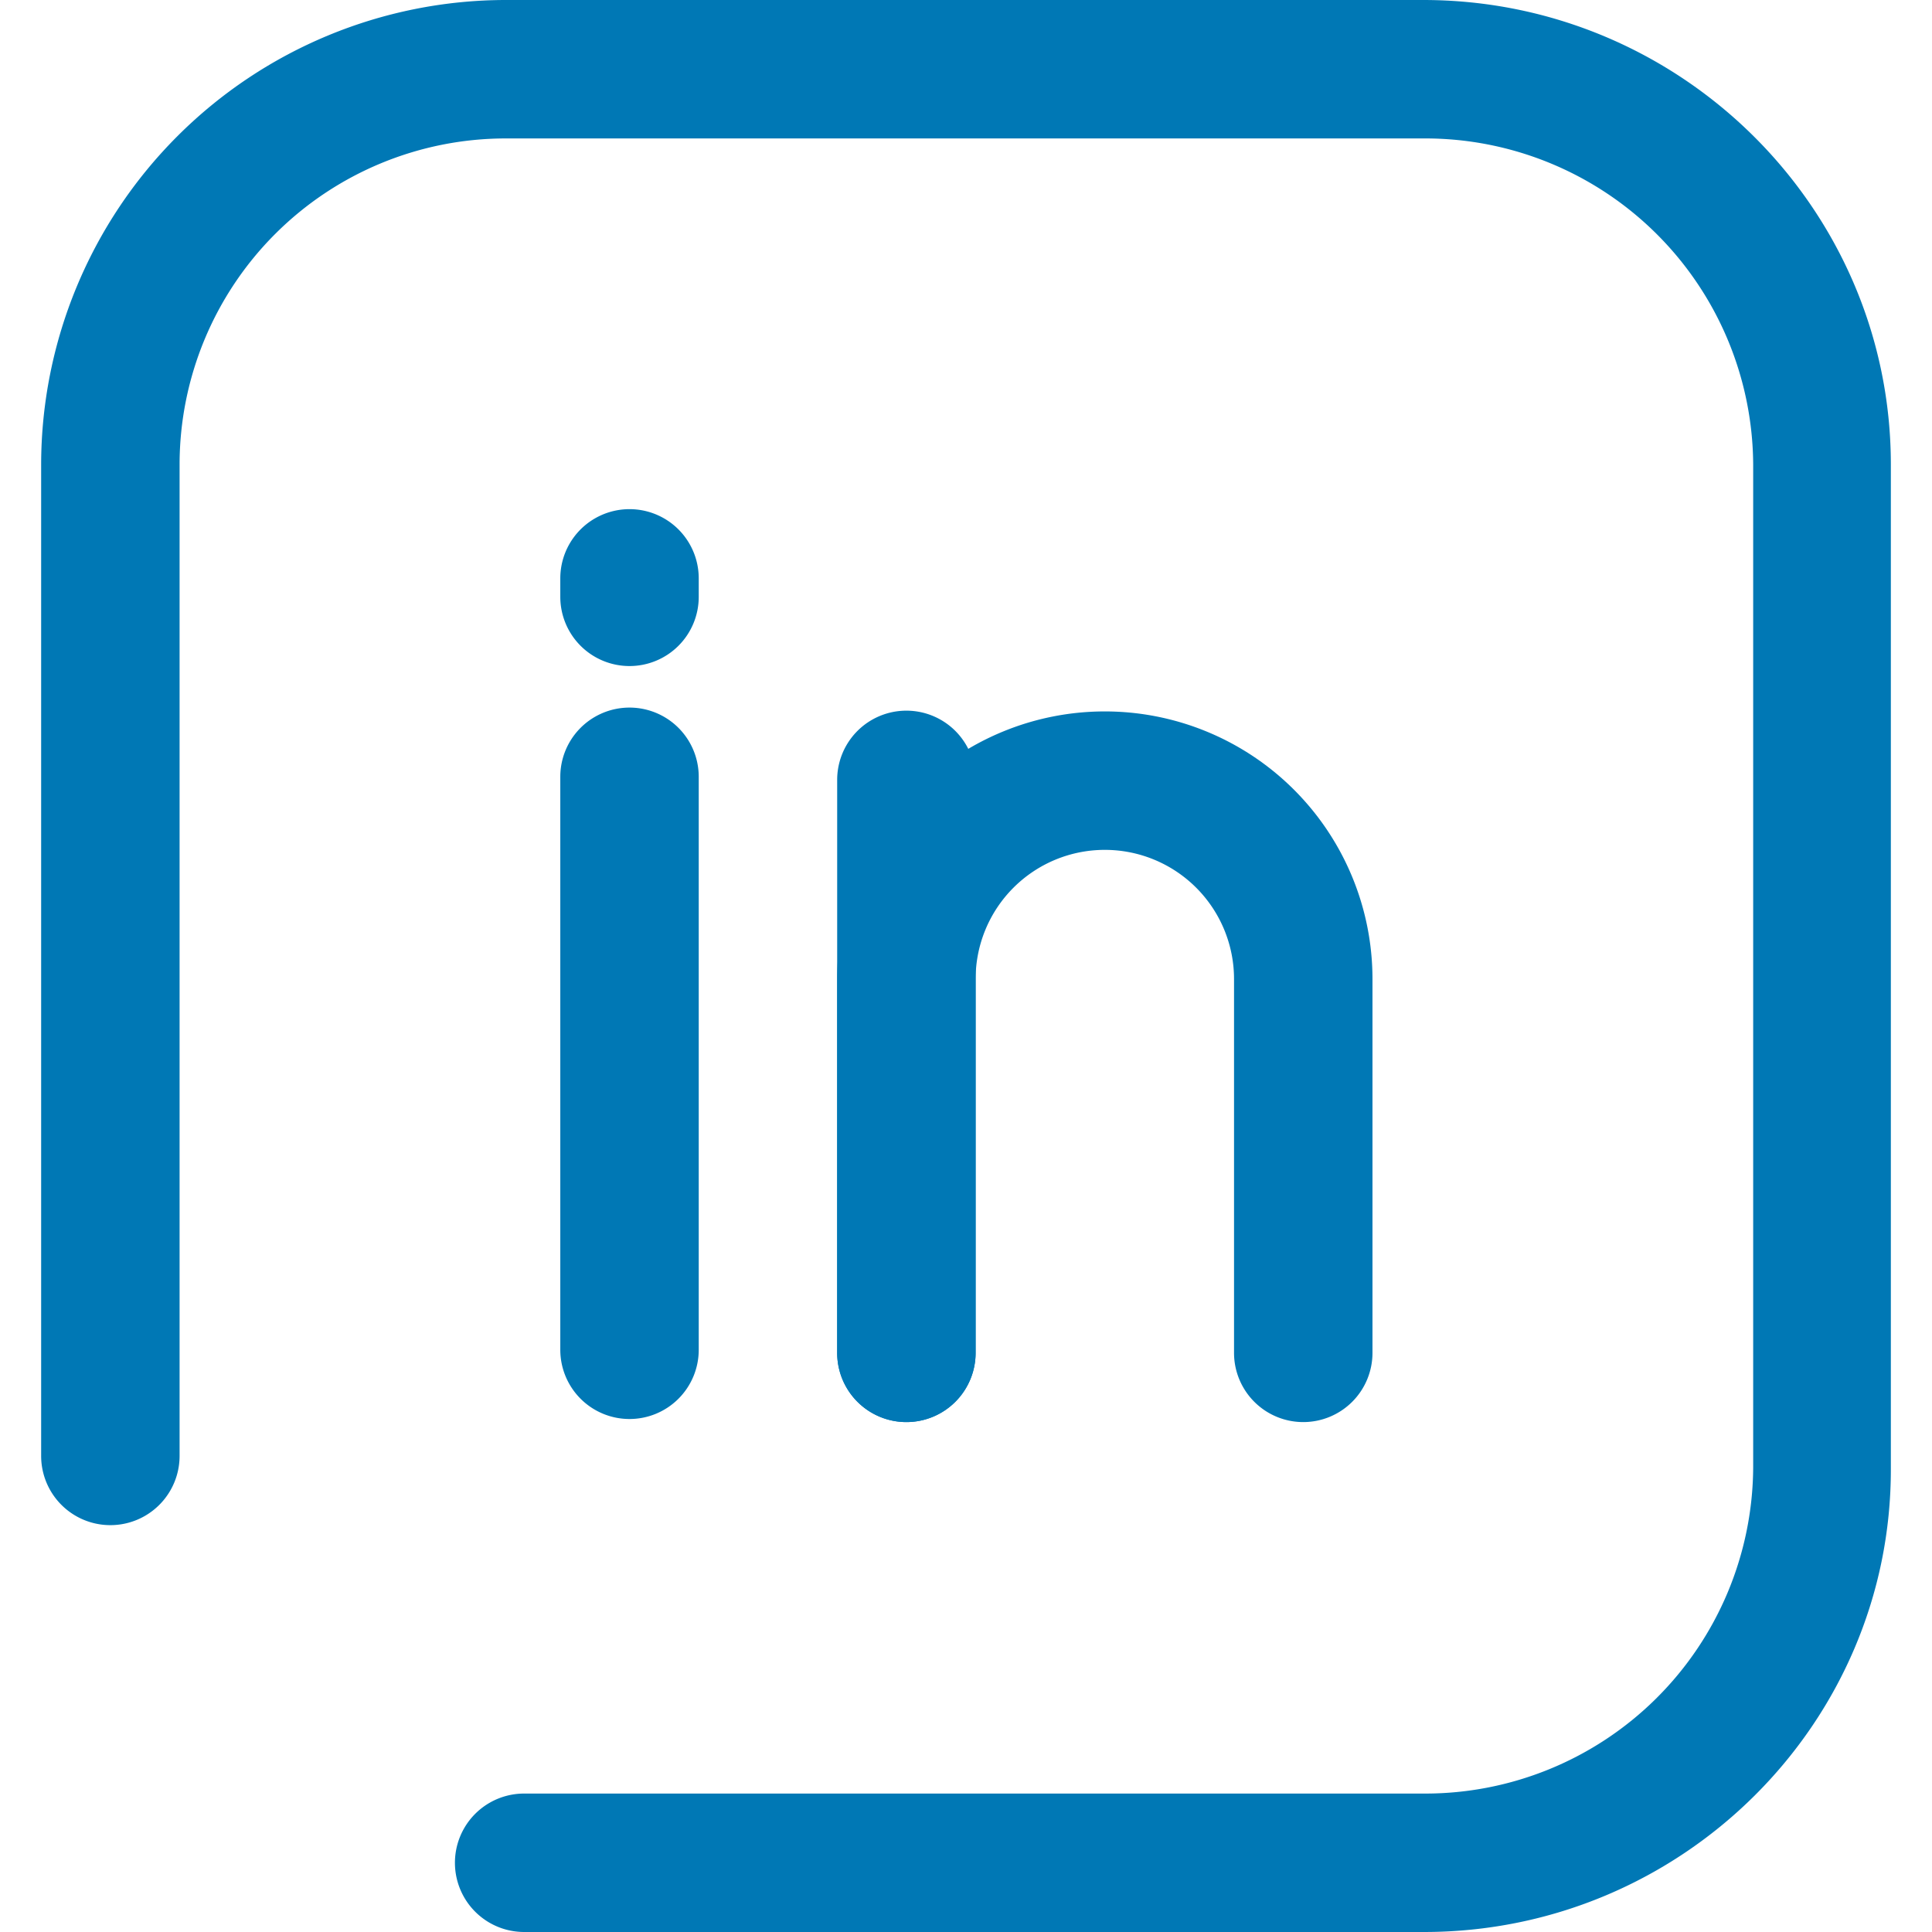 <svg width="30px" height="30px"  id="Layer_1" data-name="Layer 1" xmlns="http://www.w3.org/2000/svg" viewBox="0 0 240.5 251.2"><defs><style>.cls-1{fill:#0078b5;}</style></defs><title>icon.linkedin</title><path class="cls-1" d="M299.8,315.3a9,9,0,0,1-9-9V257.7a16.8,16.8,0,1,0-33.6,0v48.6a9,9,0,0,1-18,0V257.7a34.8,34.8,0,1,1,69.6,0v48.6A9,9,0,0,1,299.8,315.3Z" transform="translate(-135.7 -130.4)"/><path class="cls-1" d="M248.2,315.3a9,9,0,0,1-9-9V231.8a9,9,0,0,1,18,0v74.5A9,9,0,0,1,248.2,315.3Z" transform="translate(-135.7 -130.4)"/><path class="cls-1" d="M212.2,314.9a9,9,0,0,1-9-9V231.4a9,9,0,0,1,18,0v74.5A9,9,0,0,1,212.2,314.9Z" transform="translate(-135.7 -130.4)"/><path class="cls-1" d="M212.2,217a9,9,0,0,1-9-9v-2.4a9,9,0,1,1,18,0V208A9,9,0,0,1,212.2,217Z" transform="translate(-135.7 -130.4)"/><path class="cls-1" d="M315.5,381.6h-117a9,9,0,0,1,0-18h117a42.64,42.64,0,0,0,42.8-42.4V190.8a42.64,42.64,0,0,0-42.8-42.4H196.1a42.42,42.42,0,0,0-42.4,42.4V319.7a9,9,0,0,1-18,0V190.8a60.47,60.47,0,0,1,60.4-60.4H315.4c33.5,0,60.8,27.1,60.8,60.4V321.3C376.3,354.5,349,381.6,315.5,381.6Z" transform="translate(-135.7 -130.4)"/></svg>
